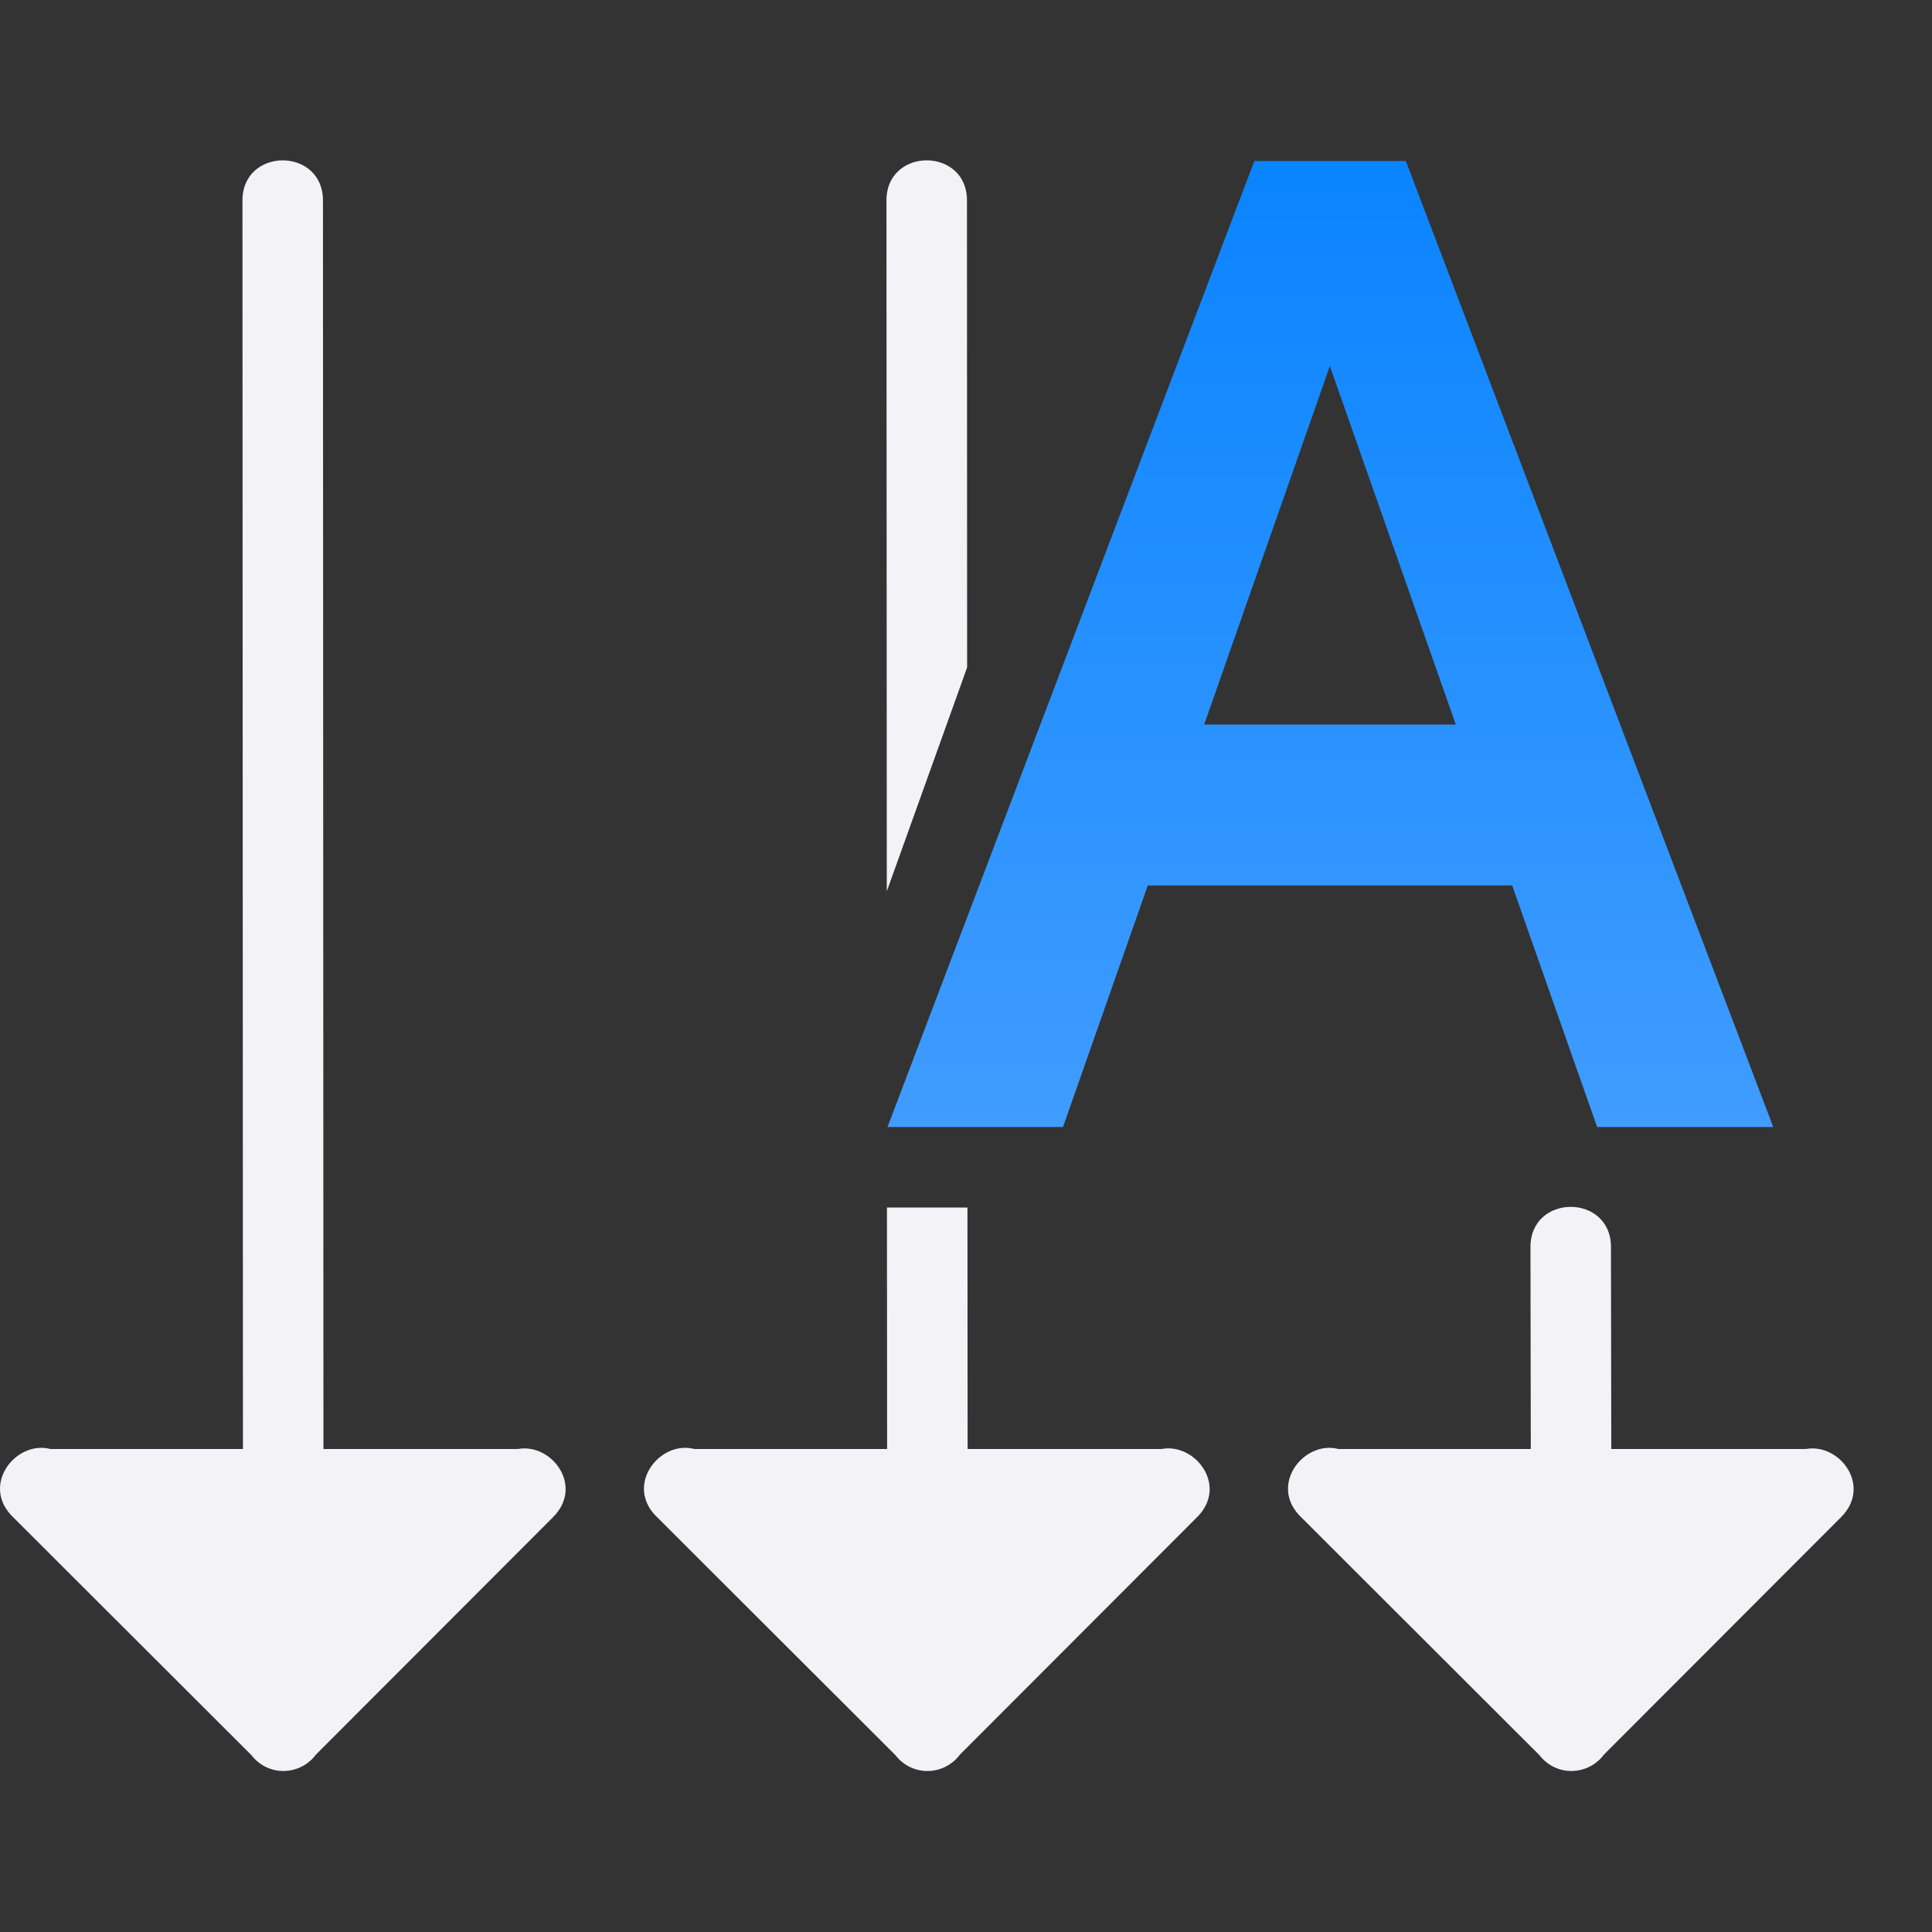 <svg viewBox="0 0 24 24" xmlns="http://www.w3.org/2000/svg" xmlns:xlink="http://www.w3.org/1999/xlink"><rect x="0" y="0" width="24" height="24" fill="#333333" stroke="none"/><linearGradient id="a" gradientTransform="matrix(1.003 0 0 .997 9.026 .001)" gradientUnits="userSpaceOnUse" x1="7.481" x2="7.481" y1="14.035" y2="2.005"><stop offset="0" stop-color="#409cff"/><stop offset="1" stop-color="#0a84ff"/></linearGradient><path d="m15.582 2-4.557 12h2.18l1.053-3h4.527l1.055 3h2.188l-4.564-12zm.938 2.547 1.564 4.453h-3.125z" fill="url(#a)"/><g fill="#f2f2f7" fill-rule="evenodd"><path d="m3.512 1.992c-.252 0-.505.17-.5.508l.006 15.5h-2.391c-.432-.113-.875.454-.463.848l2.961 2.957c.096.125.246.198.404.195.156-.003.302-.078.395-.203l2.947-2.951c.387-.388-.02-.923-.439-.846h-2.414l-.006-15.5c.005-.338-.248-.508-.5-.508z"/><path d="m11.512 1.992c-.252 0-.505.17-.5.508l.004 8.572.998-2.781-.002-5.791c.005-.338-.248-.508-.5-.508zm-.494 13.008.002 3h-2.395c-.432-.112-.873.454-.461.848l2.961 2.957c.096.125.246.198.404.195.156-.003.302-.078.395-.203l2.947-2.951c.388-.388-.022-.924-.441-.846h-2.41l-.002-3h-.99a1 1 0 0 1 -.01 0z"/><path d="m19.512 14.992c-.252 0-.505.17-.5.508l.004 2.5h-2.389c-.432-.113-.875.454-.463.848l2.961 2.957c.096.125.246.198.404.195.156-.003.302-.078.395-.203l2.947-2.951c.387-.388-.02-.923-.439-.846h-2.416l-.004-2.5c.005-.338-.248-.508-.5-.508z"/></g></svg>